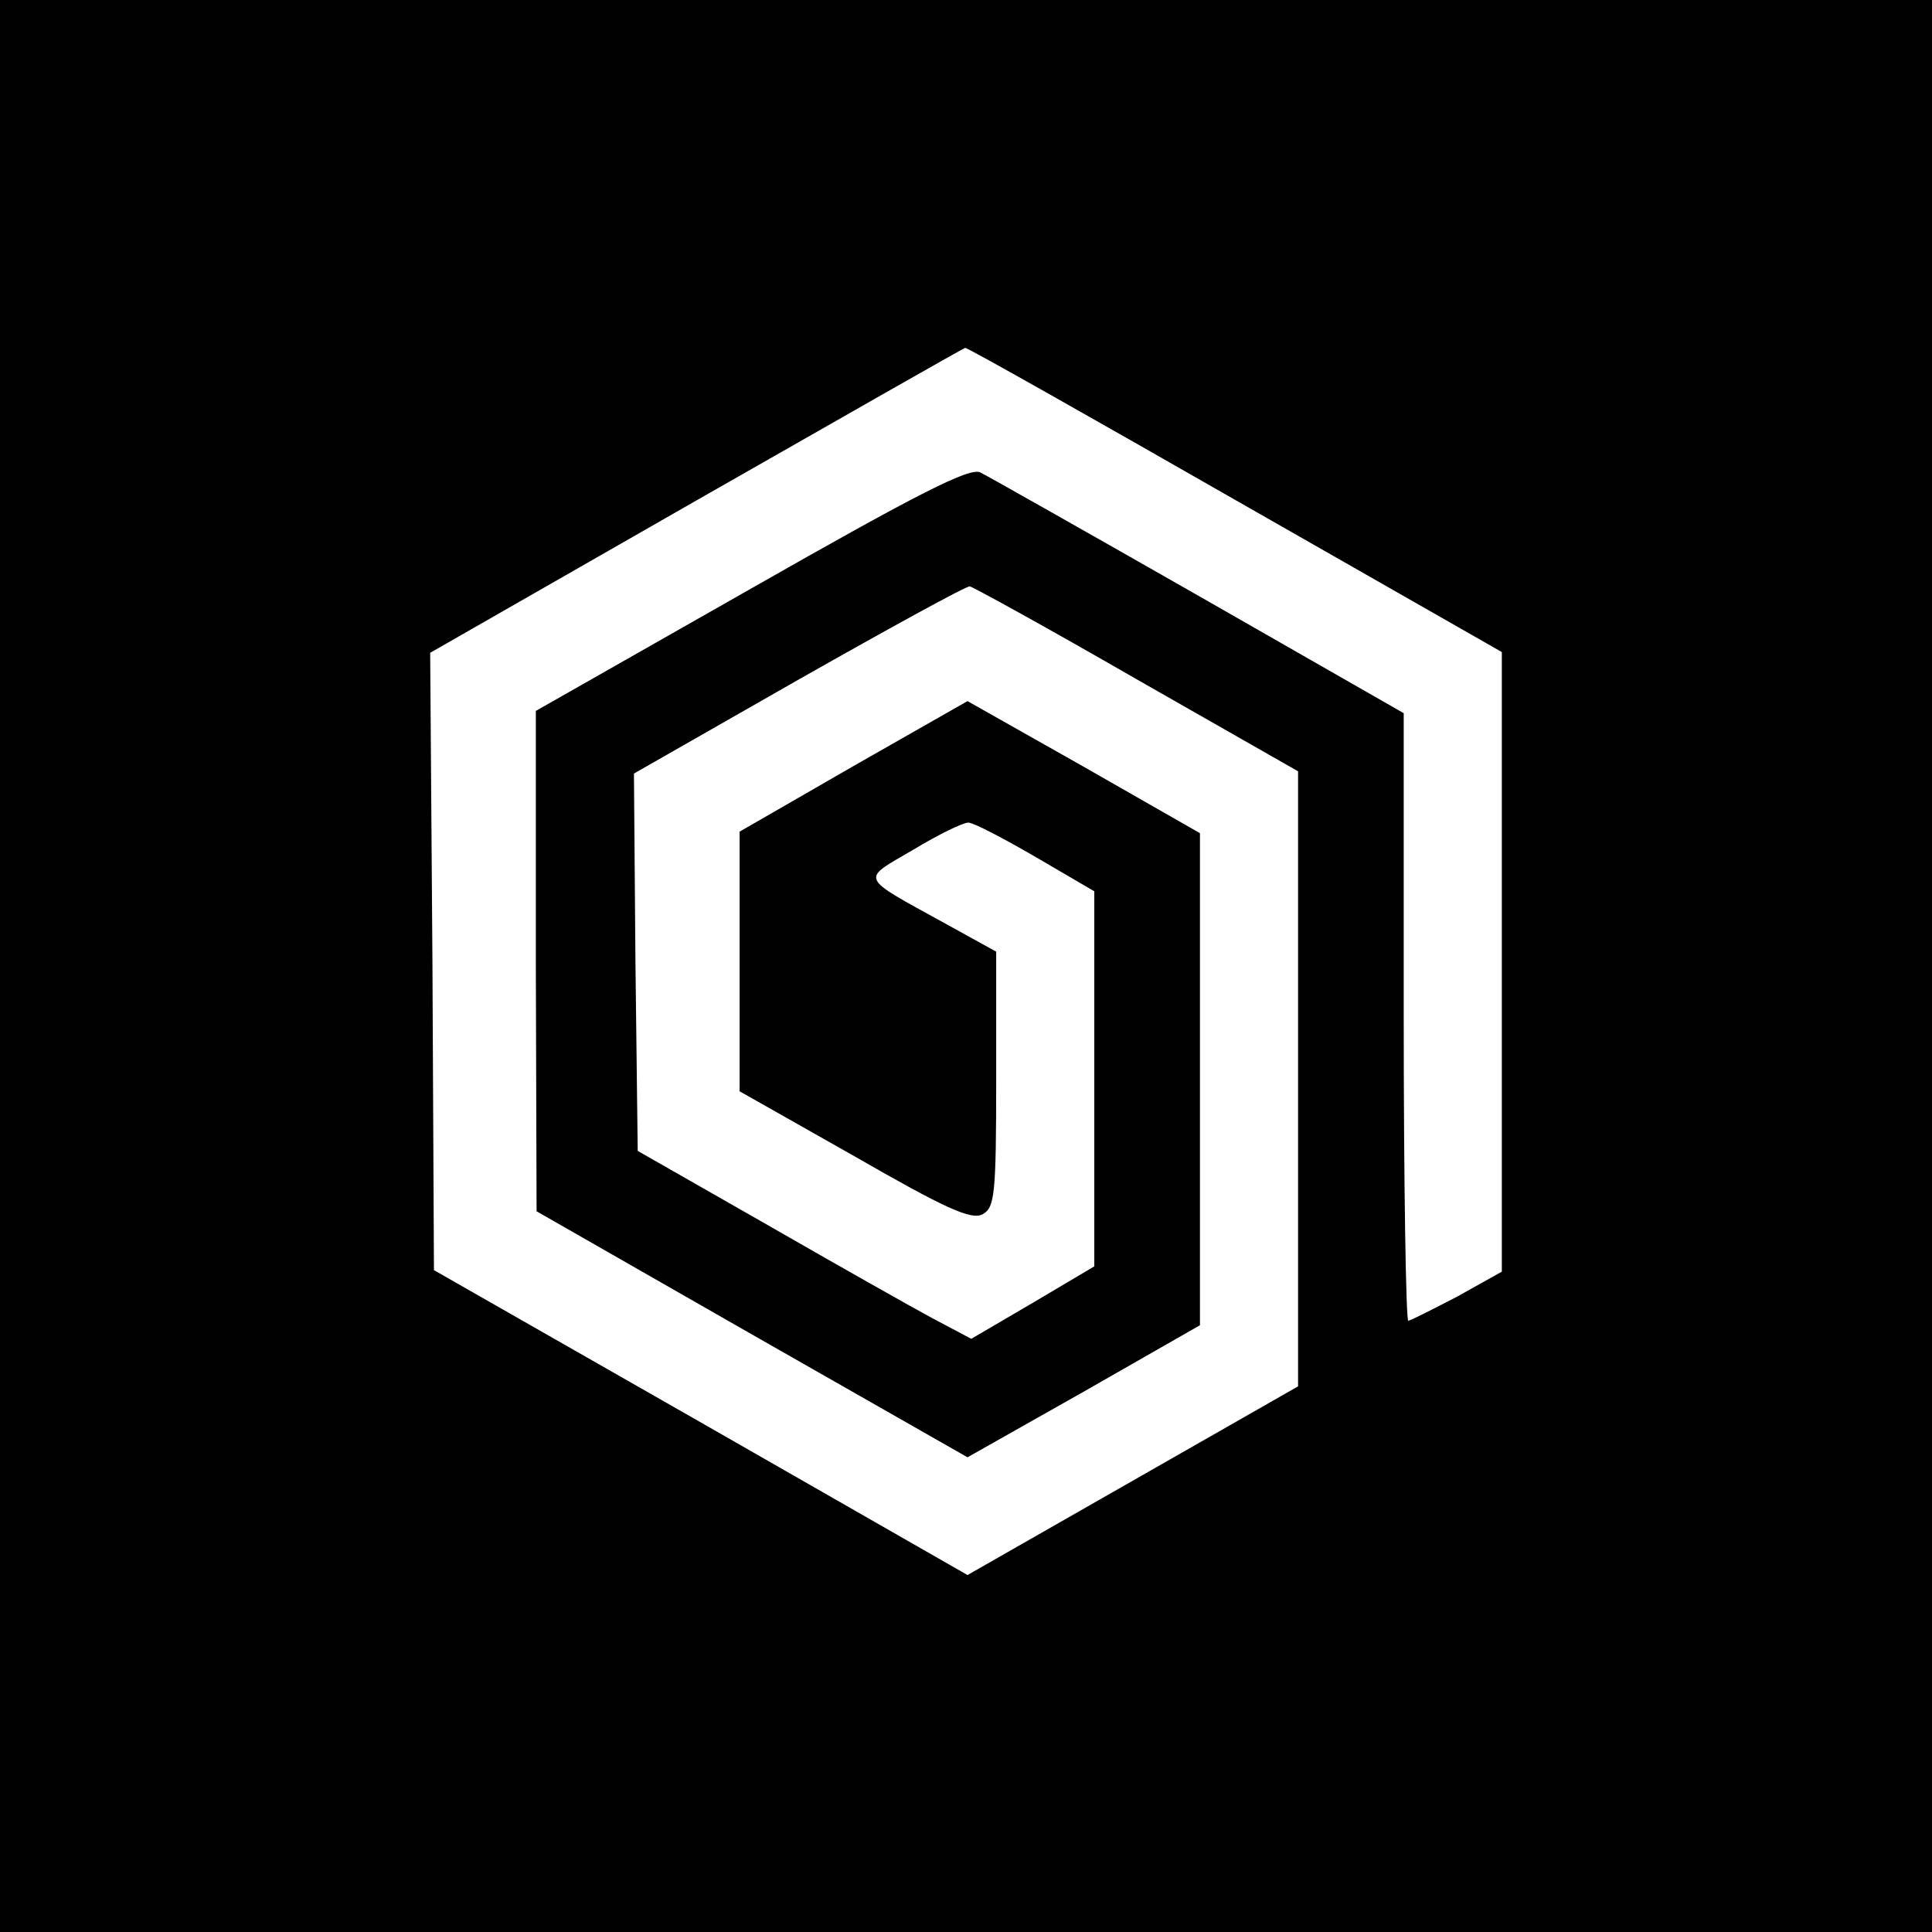 <?xml version="1.0" standalone="no"?>
<!DOCTYPE svg PUBLIC "-//W3C//DTD SVG 20010904//EN"
 "http://www.w3.org/TR/2001/REC-SVG-20010904/DTD/svg10.dtd">
<svg version="1.0" xmlns="http://www.w3.org/2000/svg"
 width="256pt" height="256pt" viewBox="0 0 256 256"
 preserveAspectRatio="xMidYMid meet">

<g transform="translate(0,256) scale(0.1,-0.1)"
fill="#000000" stroke="none">
<path d="M0 1280 l0 -1280 1280 0 1280 0 0 1280 0 1280 -1280 0 -1280 0 0
-1280z m1636 618 l354 -202 0 -411 0 -410 -59 -33 c-33 -17 -62 -32 -65 -32
-3 0 -6 181 -6 403 l0 402 -271 155 c-149 85 -280 159 -290 164 -14 7 -81 -27
-304 -154 l-285 -162 0 -332 1 -331 285 -163 286 -163 154 87 154 88 0 326 0
326 -154 88 -154 87 -151 -86 -151 -87 0 -172 0 -172 152 -86 c120 -69 155
-85 170 -77 16 9 18 25 18 179 l0 169 -67 37 c-116 64 -113 57 -43 98 33 20
66 36 73 36 7 0 47 -21 90 -46 l77 -45 0 -248 0 -249 -81 -48 -82 -48 -51 27
c-28 15 -127 71 -221 125 l-170 97 -3 250 -2 250 219 125 c120 68 222 124 226
123 3 0 103 -55 221 -123 l214 -122 0 -408 0 -407 -219 -125 -219 -125 -353
202 -354 202 -2 409 -3 409 353 202 c193 110 354 202 356 202 2 1 163 -90 357
-201z"/>
</g>
</svg>
